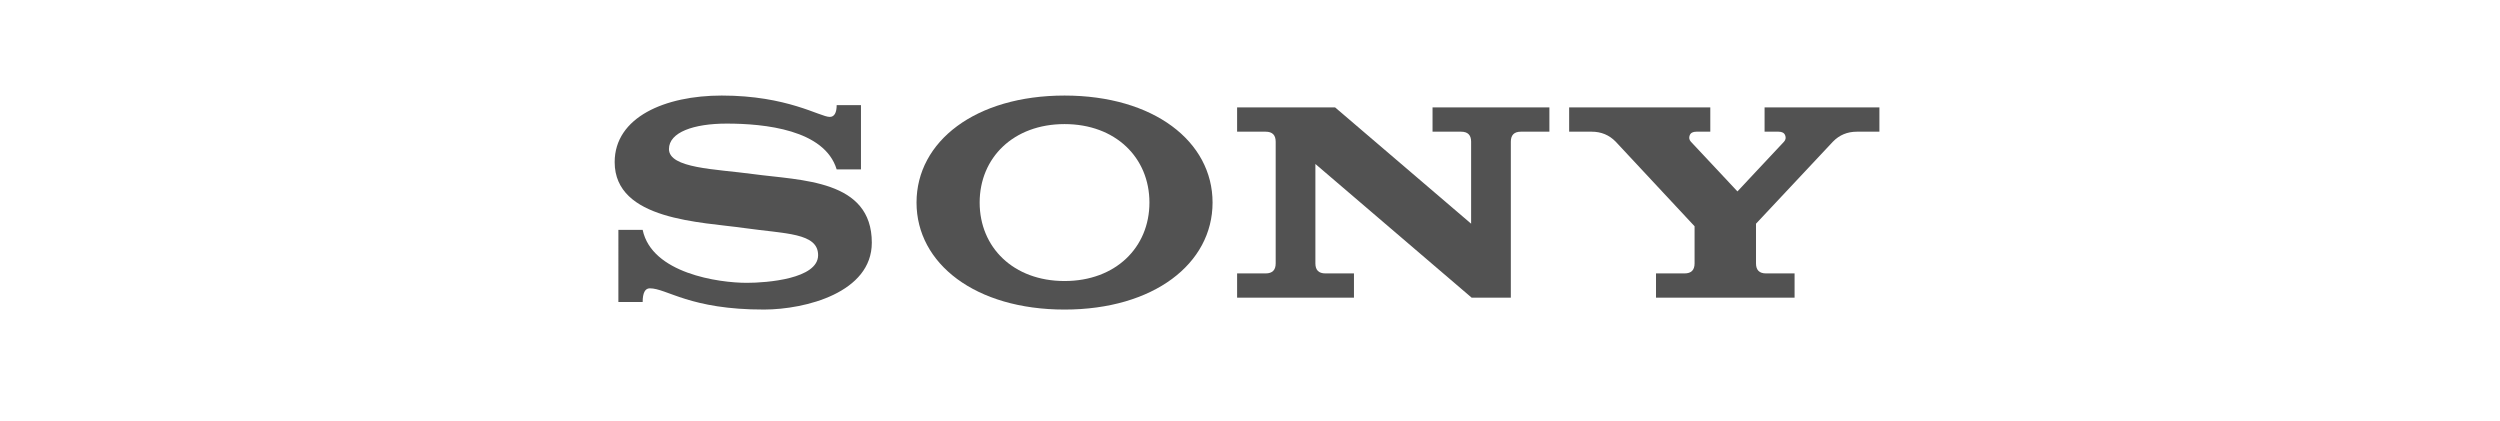 <?xml version="1.0" encoding="utf-8"?>
<!-- Generator: Adobe Illustrator 13.0.0, SVG Export Plug-In . SVG Version: 6.00 Build 14948)  -->
<!DOCTYPE svg PUBLIC "-//W3C//DTD SVG 1.0//EN" "http://www.w3.org/TR/2001/REC-SVG-20010904/DTD/svg10.dtd">
<svg version="1.0" id="svg2" xmlns:svg="http://www.w3.org/2000/svg"
	 xmlns="http://www.w3.org/2000/svg" xmlns:xlink="http://www.w3.org/1999/xlink" x="0px" y="0px" width="792.9px"
	 height="133.48px" viewBox="0 0 792.9 133.48" enable-background="new 0 0 792.9 133.48" xml:space="preserve">
<g transform="translate(677.758,-316.648)">
	<path fill="#525252" d="M-412.4,349.994h7.706v20.383h-7.706c-3.837-12.636-22.93-14.527-34.898-14.527
		c-10.471,0-18.292,2.753-18.292,8.07c0,6.147,14.729,6.319,26.638,7.932c15.333,2.077,37.699,1.721,37.699,21.762
		c0,15.816-21.007,21.184-34.163,21.213c-23.55,0.052-30.86-6.733-36.249-6.733c-1.494,0-2.265,1.446-2.265,4.335h-7.701V389.56
		h7.701c2.894,13.785,24.091,16.791,33.021,16.791c6.333,0,22.622-1.243,22.622-8.77c0-7.134-10.453-6.764-23.154-8.575
		c-13.918-1.989-41.369-2.423-41.369-20.935c0-14.28,16.002-21.118,33.959-21.118c20.858,0,31.17,6.774,34.263,6.774
		C-413.131,353.728-412.4,352.386-412.4,349.994L-412.4,349.994z"/>
	<path fill="#525252" d="M-340.127,346.954c-28.244,0-46.945,14.539-46.945,33.936c0,19.398,18.704,33.938,46.945,33.938
		c28.243,0,46.946-14.539,46.946-33.938C-293.181,361.492-311.883,346.954-340.127,346.954z M-340.127,356.004
		c16.198,0,26.924,10.661,26.924,24.886c0,14.225-10.726,24.887-26.924,24.887c-16.197,0-26.923-10.662-26.923-24.887
		C-367.05,366.665-356.324,356.004-340.127,356.004z"/>
	<path fill="#525252" d="M-198.583,411.065h-12.419l-49.568-42.407v31.534c0,2.115,1.059,3.172,3.172,3.172h9.063v7.701h-37.063
		v-7.701h9.063c2.114,0,3.173-1.057,3.173-3.172v-38.604c0-2.113-1.059-3.172-3.173-3.172h-9.063v-7.702h31.082l43.137,36.88
		v-26.006c0-2.113-1.057-3.172-3.173-3.172h-9.063v-7.702h37.063v7.702h-9.059c-2.114,0-3.171,1.059-3.171,3.172V411.065
		L-198.583,411.065z"/>
	<path fill="#525252" d="M-118.106,350.714h36.421v7.702h-7.148c-3.033,0-5.566,1.059-7.603,3.172l-24.388,26.006v12.598
		c0,2.115,1.058,3.172,3.172,3.172h9.062v7.701h-43.95v-7.701h9.062c2.114,0,3.171-1.057,3.171-3.172V388.41l-25.012-26.823
		c-2.051-2.113-4.59-3.172-7.607-3.172h-7.16v-7.702h44.765v7.702h-4.439c-1.089,0-1.783,0.377-2.086,1.133
		c-0.301,0.755-0.182,1.434,0.364,2.039l14.769,15.767l14.772-15.767c0.543-0.604,0.665-1.283,0.361-2.039
		c-0.301-0.756-0.995-1.133-2.084-1.133h-4.44V350.714z"/>
</g>
</svg>
